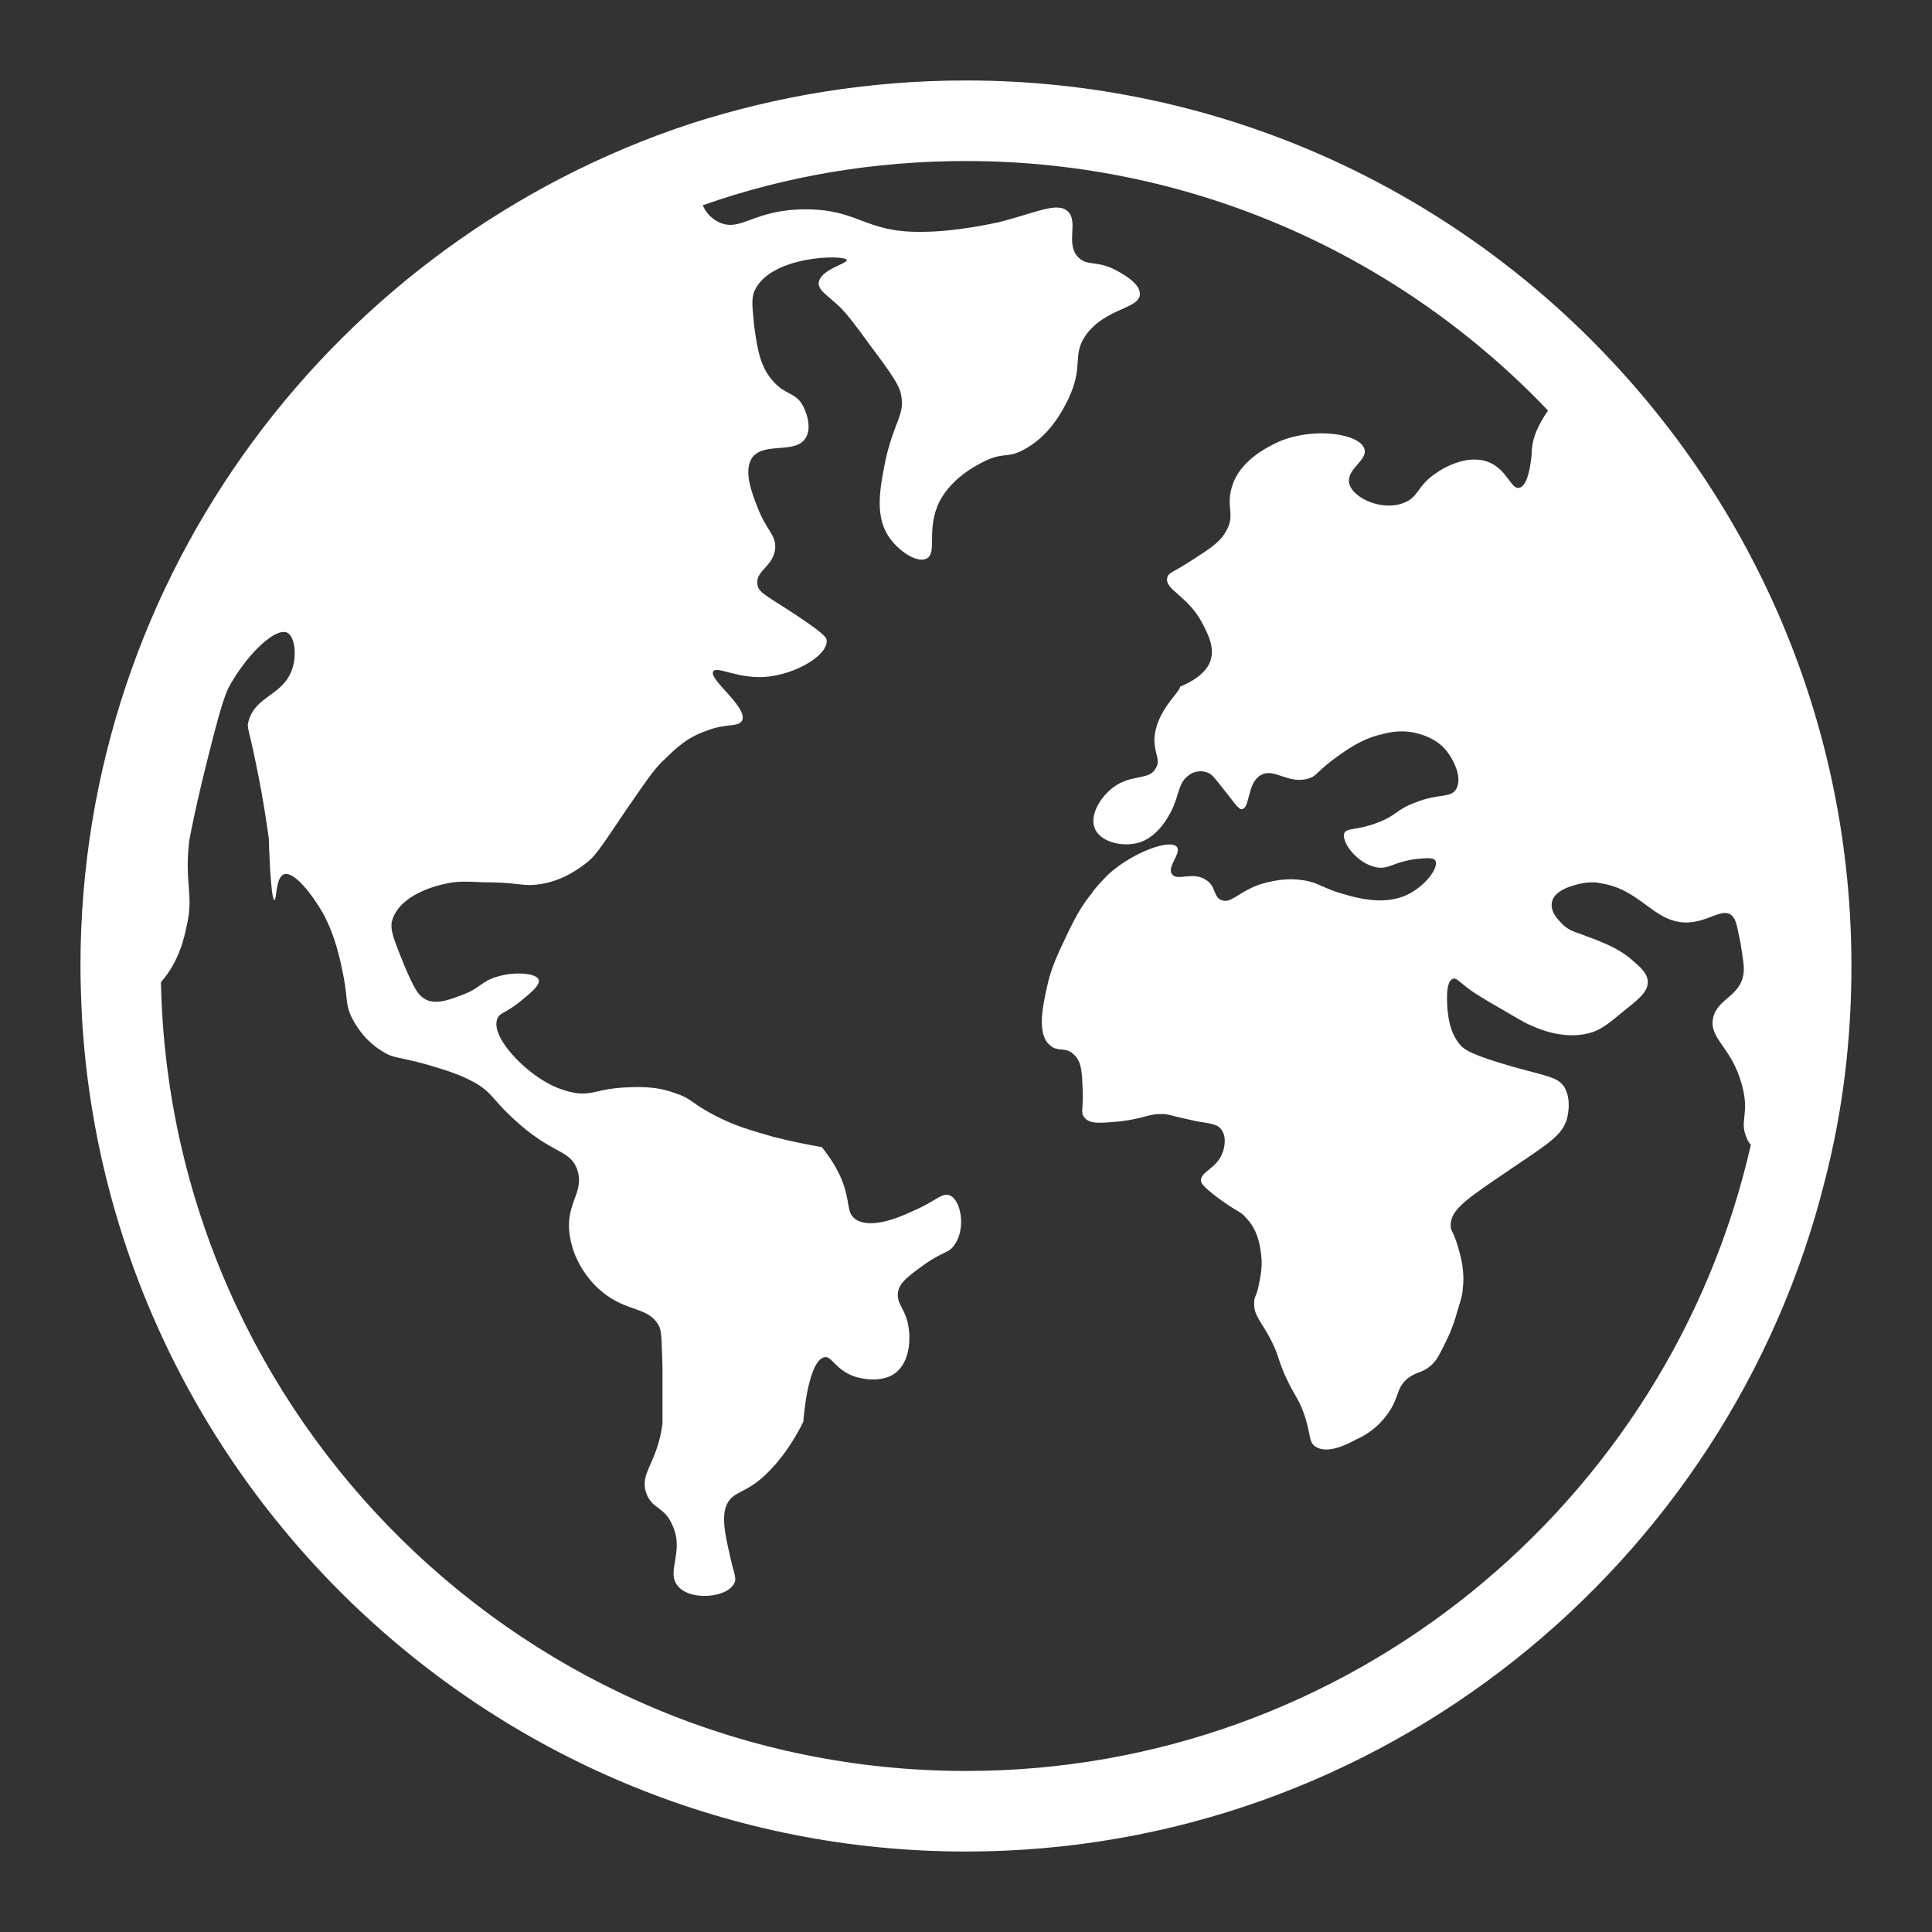 <svg width="20" height="20" viewBox="0 0 20 20" fill="none" xmlns="http://www.w3.org/2000/svg">
<rect x="0" y="0" width="20" height="20" fill="#333333" stroke="none"/>
<path d="M16.625 3.675C14.958 1.925 12.6 0.833 10 0.833C9 0.833 8.041 0.992 7.141 1.283C3.483 2.492 0.833 5.942 0.833 10C0.833 10.192 0.841 10.375 0.85 10.558C1.141 15.35 5.133 19.167 10 19.167C14.283 19.167 17.9 16.2 18.892 12.217C19.075 11.508 19.166 10.767 19.166 10C19.166 7.55 18.2 5.325 16.625 3.675ZM10 18.333C5.458 18.333 1.758 14.683 1.666 10.167C1.858 9.95 1.908 9.7 1.933 9.583C2.008 9.258 1.908 9.158 1.958 8.708C1.975 8.617 2.008 8.442 2.091 8.092C2.291 7.275 2.333 7.158 2.416 7.033C2.575 6.767 2.85 6.492 2.975 6.55C3.05 6.592 3.075 6.775 3.025 6.925C2.933 7.2 2.65 7.2 2.575 7.458C2.55 7.533 2.575 7.533 2.65 7.908C2.733 8.3 2.783 8.683 2.783 8.683C2.783 8.683 2.8 9.317 2.841 9.317C2.866 9.317 2.85 9.083 2.941 9.05C3.05 9.017 3.241 9.275 3.341 9.45C3.475 9.692 3.525 9.95 3.558 10.117C3.6 10.342 3.575 10.383 3.633 10.517C3.658 10.567 3.75 10.758 3.958 10.883C4.075 10.958 4.1 10.933 4.408 11.017C4.633 11.083 4.766 11.125 4.916 11.208C5.091 11.308 5.1 11.383 5.308 11.575C5.716 11.958 5.9 11.892 5.975 12.108C6.058 12.35 5.841 12.458 5.9 12.8C5.95 13.125 6.183 13.333 6.216 13.358C6.483 13.592 6.716 13.517 6.825 13.733C6.85 13.783 6.85 13.908 6.858 14.158V14.742C6.8 15.158 6.616 15.25 6.691 15.458C6.75 15.625 6.875 15.592 6.958 15.783C7.091 16.058 6.891 16.267 7.016 16.417C7.141 16.575 7.525 16.542 7.6 16.392C7.633 16.333 7.591 16.283 7.55 16.075C7.5 15.858 7.475 15.717 7.516 15.592C7.583 15.425 7.716 15.475 7.941 15.25C8.175 15.025 8.316 14.717 8.316 14.717C8.316 14.717 8.358 14.092 8.533 14.05C8.608 14.033 8.641 14.167 8.825 14.242C8.841 14.25 9.108 14.342 9.275 14.208C9.441 14.075 9.416 13.8 9.408 13.758C9.383 13.542 9.266 13.5 9.3 13.358C9.325 13.267 9.408 13.208 9.566 13.092C9.766 12.95 9.825 12.975 9.883 12.883C10 12.717 9.95 12.425 9.833 12.375C9.75 12.342 9.691 12.433 9.458 12.533C9.316 12.6 9.008 12.733 8.85 12.617C8.758 12.542 8.808 12.458 8.716 12.217C8.65 12.058 8.566 11.95 8.508 11.875C8.358 11.85 8.158 11.808 8 11.767C7.8 11.708 7.6 11.658 7.358 11.525C7.158 11.417 7.15 11.367 6.991 11.317C6.791 11.242 6.608 11.25 6.458 11.258C6.175 11.275 6.158 11.333 5.975 11.317C5.741 11.283 5.575 11.158 5.5 11.1C5.325 10.967 5.083 10.7 5.15 10.542C5.175 10.483 5.225 10.492 5.366 10.383C5.475 10.292 5.6 10.2 5.575 10.142C5.558 10.075 5.325 10.05 5.125 10.117C4.975 10.167 4.966 10.233 4.783 10.3C4.65 10.35 4.541 10.392 4.433 10.358C4.325 10.317 4.283 10.217 4.191 10.008C4.091 9.758 4.033 9.633 4.058 9.533C4.133 9.267 4.508 9.158 4.7 9.133C4.75 9.125 4.833 9.125 4.991 9.133C5.358 9.133 5.408 9.175 5.55 9.158C5.808 9.133 5.991 8.992 6.058 8.942C6.158 8.867 6.191 8.817 6.483 8.383C6.75 7.992 6.8 7.933 6.883 7.858C7 7.742 7.116 7.633 7.308 7.567C7.516 7.483 7.641 7.533 7.683 7.458C7.741 7.317 7.333 7.033 7.383 6.95C7.425 6.892 7.625 7.025 7.916 7.008C8.241 6.983 8.566 6.783 8.558 6.633C8.558 6.6 8.533 6.567 8.316 6.417C7.958 6.175 7.85 6.142 7.841 6.05C7.816 5.908 8.008 5.867 8.025 5.675C8.033 5.533 7.933 5.492 7.841 5.25C7.775 5.083 7.7 4.875 7.783 4.742C7.908 4.567 8.233 4.708 8.341 4.533C8.416 4.408 8.325 4.225 8.316 4.208C8.241 4.058 8.125 4.092 8 3.942C7.866 3.792 7.841 3.608 7.808 3.383C7.791 3.2 7.775 3.1 7.808 3.017C7.966 2.642 8.75 2.633 8.766 2.692C8.766 2.733 8.483 2.792 8.475 2.933C8.475 3.008 8.558 3.05 8.691 3.175C8.775 3.258 8.85 3.358 9.008 3.575C9.208 3.842 9.308 3.983 9.325 4.075C9.375 4.292 9.258 4.35 9.166 4.767C9.108 5.058 9.058 5.325 9.191 5.542C9.291 5.7 9.491 5.833 9.591 5.783C9.708 5.725 9.583 5.483 9.725 5.192C9.866 4.925 10.142 4.8 10.208 4.767C10.392 4.683 10.416 4.742 10.575 4.667C10.867 4.525 11.008 4.233 11.058 4.133C11.225 3.783 11.091 3.683 11.242 3.467C11.45 3.183 11.8 3.2 11.8 3.042C11.8 2.933 11.633 2.842 11.558 2.8C11.358 2.692 11.258 2.758 11.166 2.667C11.025 2.533 11.166 2.3 11.058 2.192C10.95 2.083 10.733 2.2 10.341 2.3C10.3 2.308 9.9 2.4 9.541 2.4C8.95 2.408 8.891 2.167 8.341 2.167C7.791 2.167 7.675 2.408 7.441 2.3C7.358 2.258 7.308 2.2 7.275 2.125C8.125 1.825 9.041 1.667 10 1.667C12.367 1.667 14.508 2.658 16.025 4.25C15.916 4.408 15.867 4.533 15.858 4.65C15.858 4.708 15.833 5.033 15.725 5.05C15.642 5.067 15.6 4.858 15.408 4.783C15.175 4.692 14.908 4.867 14.875 4.892C14.666 5.025 14.691 5.15 14.525 5.208C14.308 5.292 14 5.158 13.966 5C13.941 4.85 14.158 4.767 14.125 4.65C14.083 4.492 13.617 4.417 13.25 4.567C13.183 4.6 12.833 4.742 12.75 5.05C12.691 5.25 12.791 5.333 12.691 5.5C12.633 5.608 12.533 5.675 12.35 5.792C12.15 5.925 12.091 5.925 12.083 5.983C12.058 6.108 12.3 6.167 12.45 6.458C12.5 6.558 12.575 6.692 12.533 6.833C12.492 6.967 12.341 7.058 12.216 7.108C12.216 7.167 11.966 7.358 11.95 7.65C11.95 7.808 12.017 7.867 11.966 7.95C11.9 8.083 11.716 8.008 11.525 8.15C11.4 8.242 11.275 8.433 11.333 8.575C11.392 8.725 11.642 8.775 11.808 8.717C12.017 8.642 12.125 8.4 12.15 8.342C12.208 8.2 12.208 8.092 12.308 8.025C12.325 8.008 12.4 7.967 12.483 7.992C12.55 8.008 12.575 8.058 12.716 8.233C12.816 8.367 12.841 8.383 12.858 8.375C12.941 8.367 12.908 8.108 13.05 8.025C13.191 7.942 13.333 8.125 13.55 8.058C13.625 8.033 13.617 8.008 13.775 7.883C13.908 7.783 14.083 7.65 14.308 7.6C14.4 7.575 14.541 7.55 14.7 7.6C14.758 7.617 14.908 7.667 15 7.808C15.017 7.833 15.15 8.033 15.075 8.167C15.017 8.267 14.9 8.208 14.65 8.308C14.45 8.383 14.458 8.442 14.258 8.517C14.041 8.6 13.941 8.567 13.916 8.625C13.883 8.733 14.083 8.975 14.291 8.983C14.4 8.983 14.45 8.917 14.666 8.892C14.758 8.883 14.841 8.875 14.858 8.908C14.9 8.975 14.758 9.175 14.558 9.267C14.3 9.383 14 9.283 13.833 9.233C13.65 9.167 13.617 9.125 13.458 9.108C13.25 9.083 13.066 9.15 13.033 9.158C12.808 9.242 12.742 9.358 12.642 9.317C12.558 9.283 12.591 9.175 12.483 9.108C12.35 9.017 12.183 9.125 12.133 9.05C12.075 8.975 12.233 8.833 12.183 8.767C12.117 8.683 11.733 8.817 11.475 9.05C11.392 9.133 11.325 9.208 11.3 9.25C11.225 9.342 11.158 9.442 11.066 9.633C10.941 9.892 10.875 10.033 10.833 10.242C10.791 10.433 10.733 10.717 10.875 10.825C10.95 10.892 11.033 10.833 11.117 10.917C11.2 10.992 11.2 11.108 11.208 11.283C11.216 11.475 11.183 11.517 11.225 11.567C11.283 11.642 11.4 11.625 11.6 11.608C11.867 11.575 11.883 11.525 12.058 11.533C12.125 11.542 12.083 11.542 12.392 11.608C12.55 11.633 12.608 11.642 12.642 11.692C12.708 11.775 12.666 11.908 12.658 11.925C12.6 12.1 12.425 12.125 12.433 12.225C12.433 12.242 12.441 12.275 12.608 12.4C12.808 12.55 12.841 12.533 12.908 12.617C13.017 12.733 13.041 12.883 13.05 12.95C13.075 13.092 13.05 13.208 13.033 13.292C13.008 13.425 12.983 13.417 12.983 13.483C12.975 13.625 13.066 13.683 13.175 13.908C13.242 14.05 13.216 14.033 13.3 14.233C13.408 14.467 13.433 14.458 13.492 14.617C13.575 14.842 13.541 14.925 13.617 14.975C13.742 15.058 13.95 14.95 14.041 14.9C14.1 14.875 14.25 14.8 14.367 14.633C14.492 14.458 14.45 14.367 14.575 14.267C14.675 14.192 14.725 14.217 14.825 14.125C14.883 14.067 14.908 14.008 14.966 13.892C15.033 13.758 15.066 13.65 15.091 13.558C15.125 13.45 15.142 13.392 15.142 13.342C15.166 13.167 15.125 13.017 15.091 12.9C15.041 12.733 15.017 12.75 15.017 12.683C15.017 12.533 15.166 12.425 15.483 12.208C16.017 11.842 16.175 11.767 16.225 11.567C16.233 11.525 16.267 11.375 16.192 11.25C16.125 11.15 16.017 11.142 15.658 11.042C15.225 10.917 15.158 10.867 15.108 10.808C15.008 10.683 14.992 10.533 14.983 10.433C14.983 10.4 14.958 10.158 15.041 10.133C15.075 10.117 15.108 10.167 15.233 10.258C15.283 10.292 15.375 10.35 15.55 10.45C15.708 10.542 15.791 10.592 15.833 10.608C15.941 10.658 16.216 10.775 16.491 10.683C16.583 10.65 16.658 10.592 16.808 10.467C16.966 10.342 17.058 10.267 17.058 10.167C17.058 10.075 16.975 10.008 16.9 9.942C16.741 9.8 16.533 9.733 16.333 9.658C16.283 9.642 16.216 9.617 16.158 9.55C16.133 9.525 16.041 9.433 16.067 9.333C16.091 9.225 16.25 9.175 16.317 9.158C16.433 9.125 16.533 9.133 16.558 9.142C16.983 9.2 17.108 9.542 17.45 9.55C17.683 9.55 17.825 9.392 17.925 9.475C17.975 9.517 17.983 9.6 18.017 9.758C18.041 9.917 18.058 10 18.05 10.067C18.025 10.317 17.775 10.333 17.733 10.542C17.692 10.758 17.925 10.833 18.033 11.233C18.116 11.542 18 11.6 18.083 11.783C18.091 11.808 18.108 11.833 18.125 11.85C17.283 15.558 13.958 18.333 10 18.333Z" fill="white"/>
</svg>
